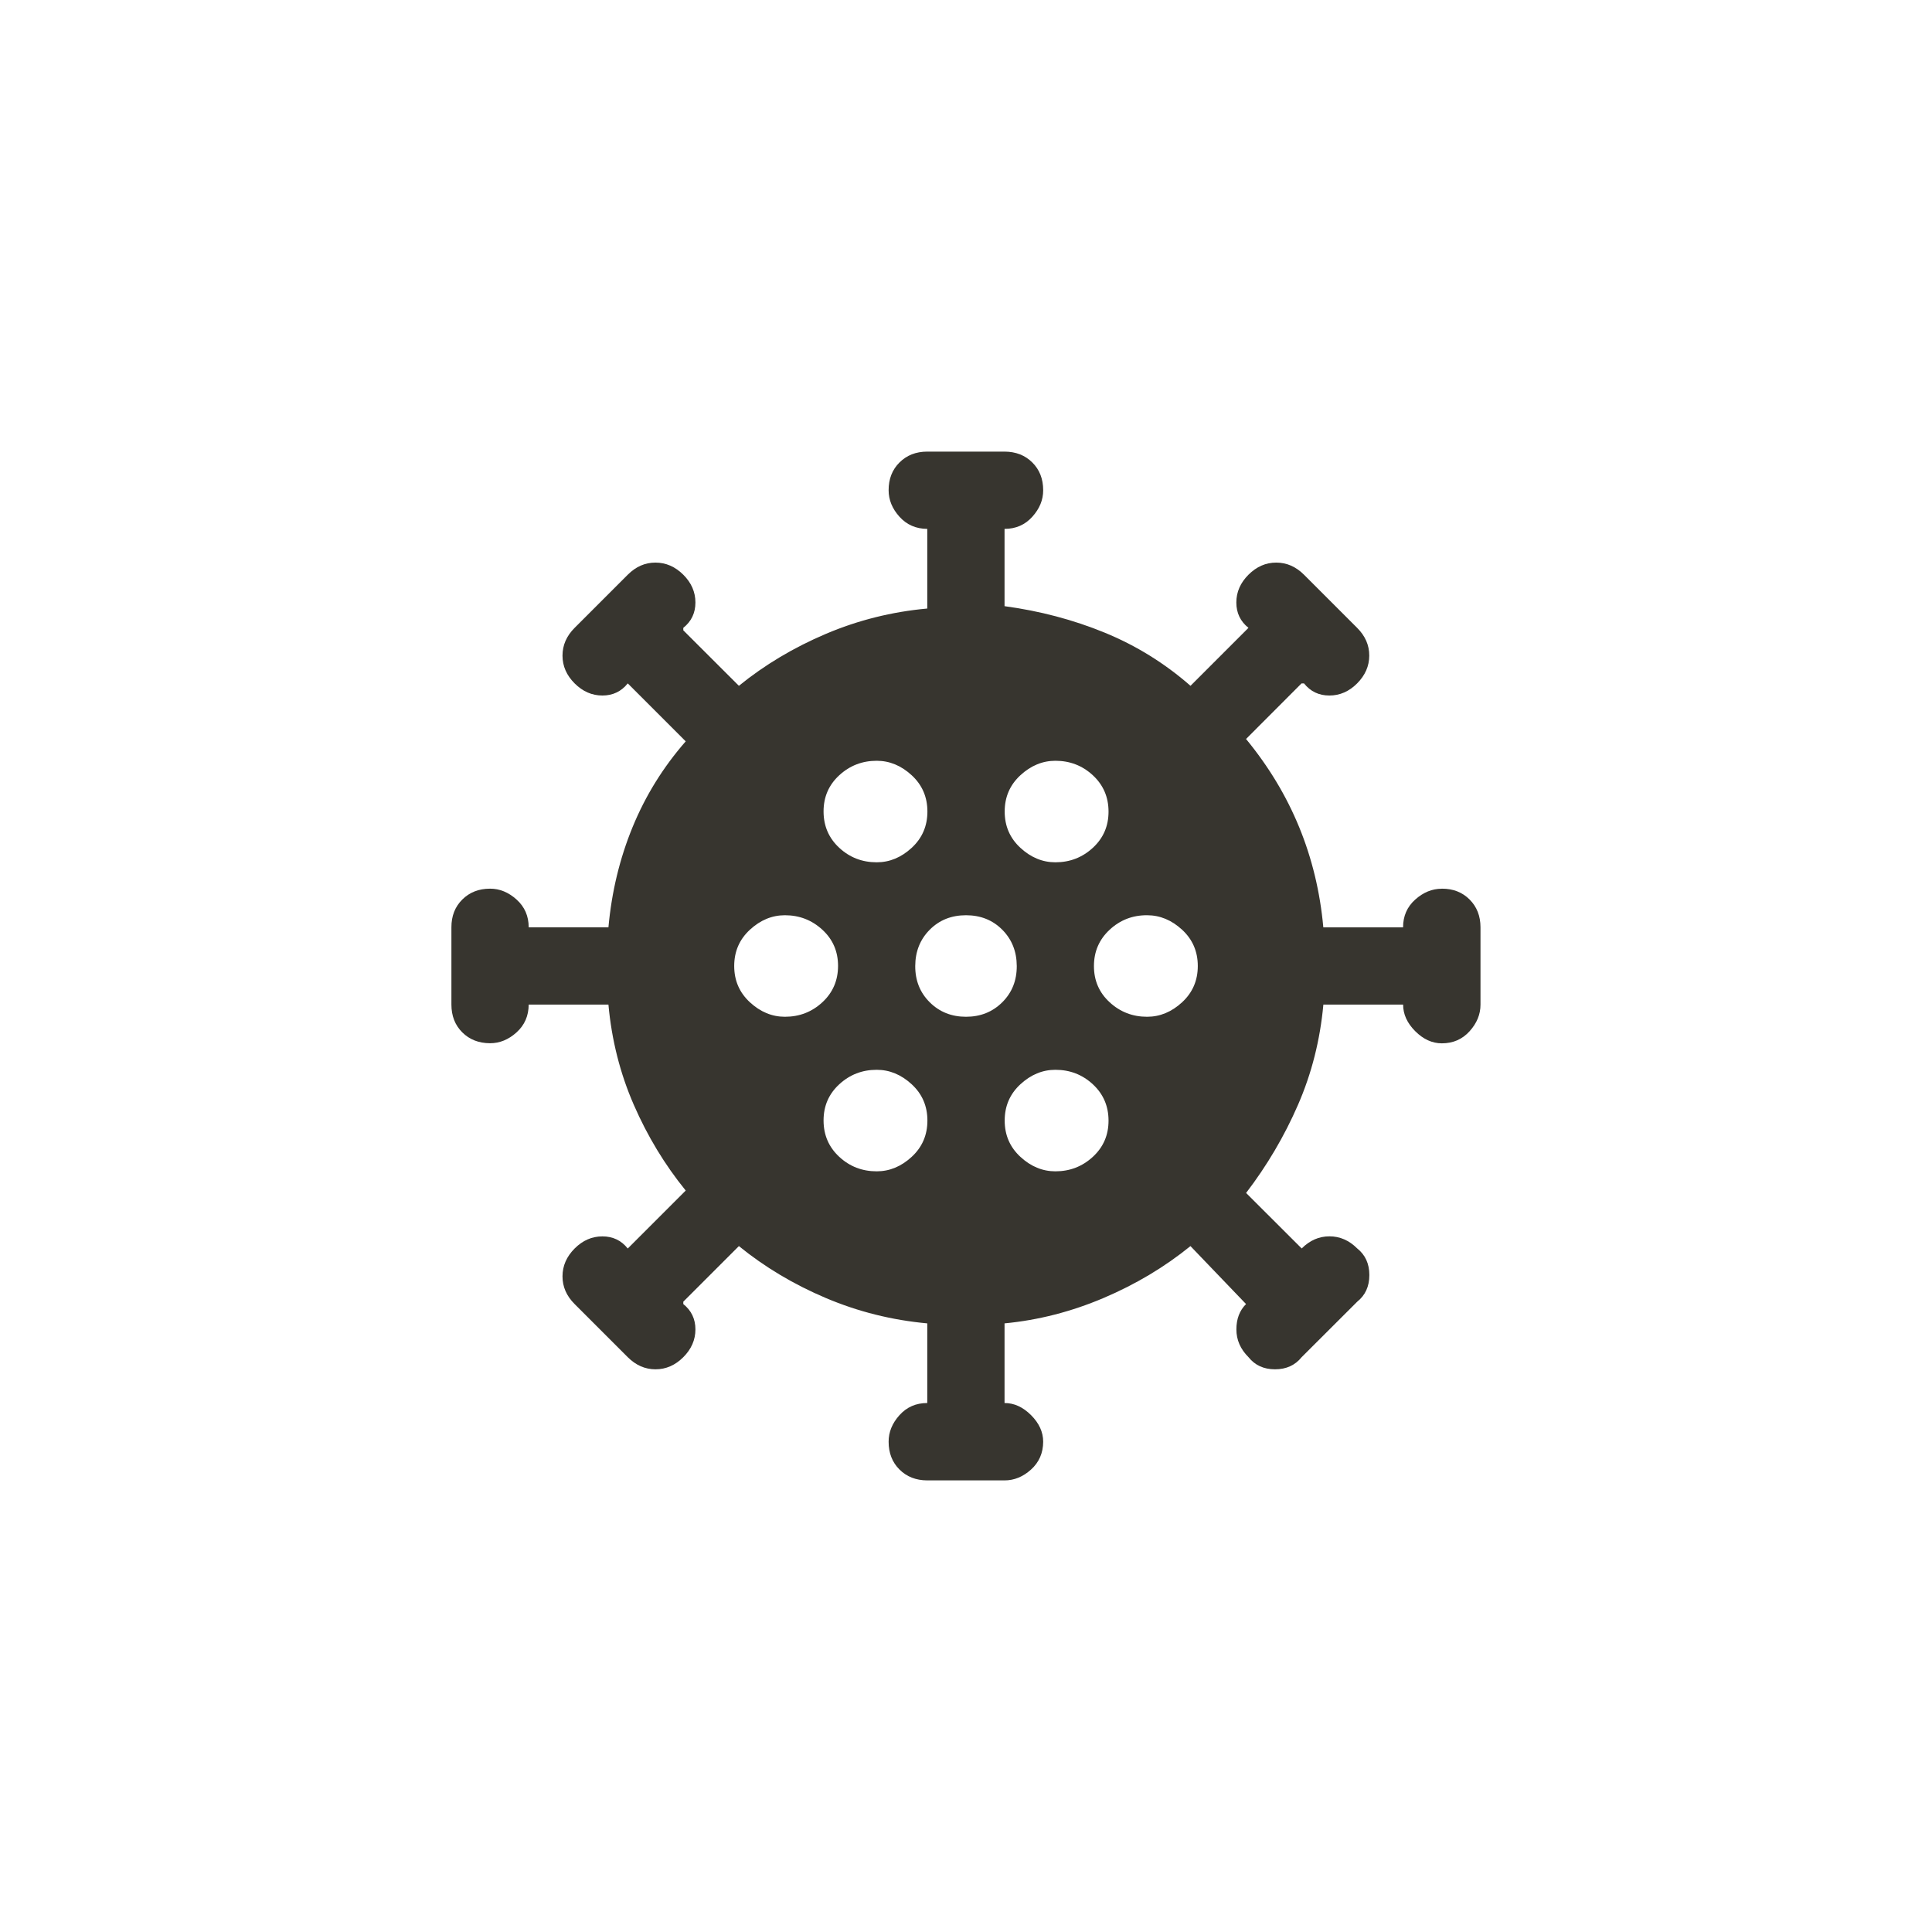 <!-- Generated by IcoMoon.io -->
<svg version="1.1" xmlns="http://www.w3.org/2000/svg" width="40" height="40" viewBox="0 0 40 40">
<title>mt-coronavirus</title>
<path fill="#37352f" d="M29.851 18.4q-0.3 0-0.551 0.225t-0.251 0.575h-1.651q-0.2-2.2-1.6-3.9l1.149-1.151h0.051q0.2 0.251 0.525 0.251t0.575-0.251 0.251-0.575-0.251-0.575l-1.1-1.1q-0.251-0.251-0.575-0.251t-0.575 0.251-0.251 0.575 0.251 0.525l-1.2 1.2q-0.8-0.7-1.775-1.1t-2.075-0.549v-1.6q0.349 0 0.575-0.251t0.225-0.549q0-0.351-0.225-0.575t-0.575-0.225h-1.6q-0.349 0-0.575 0.225t-0.225 0.575q0 0.3 0.225 0.549t0.575 0.251v1.649q-1.1 0.1-2.1 0.525t-1.8 1.075l-1.151-1.149v-0.051q0.251-0.2 0.251-0.525t-0.251-0.575-0.575-0.251-0.575 0.251l-1.1 1.1q-0.251 0.251-0.251 0.575t0.251 0.575 0.575 0.251 0.525-0.251l1.2 1.2q-0.7 0.8-1.1 1.775t-0.5 2.075h-1.651q0-0.349-0.251-0.575t-0.549-0.225q-0.349 0-0.575 0.225t-0.225 0.575v1.6q0 0.351 0.225 0.575t0.575 0.225q0.3 0 0.549-0.225t0.251-0.575h1.651q0.1 1.1 0.525 2.075t1.075 1.775l-1.2 1.2q-0.2-0.251-0.525-0.251t-0.575 0.251-0.251 0.575 0.251 0.575l1.1 1.1q0.251 0.251 0.575 0.251t0.575-0.251 0.251-0.575-0.251-0.525v-0.049l1.151-1.151q0.8 0.651 1.8 1.075t2.1 0.525v1.649q-0.349 0-0.575 0.251t-0.225 0.551q0 0.351 0.225 0.575t0.575 0.225h1.6q0.3 0 0.549-0.225t0.251-0.575q0-0.3-0.251-0.551t-0.549-0.251v0-1.649q1.049-0.1 2.049-0.525t1.8-1.075l1.151 1.2q-0.2 0.2-0.2 0.525t0.251 0.575q0.2 0.251 0.549 0.251t0.551-0.251l1.151-1.149q0.251-0.2 0.251-0.551t-0.251-0.551q-0.251-0.251-0.575-0.251t-0.575 0.251v0l-1.151-1.149q0.651-0.851 1.075-1.825t0.525-2.075h1.651q0 0.3 0.251 0.551t0.551 0.251q0.349 0 0.575-0.251t0.225-0.551v-1.6q0-0.349-0.225-0.575t-0.575-0.225zM21.851 15.751q0.451 0 0.775 0.3t0.325 0.751-0.325 0.751-0.775 0.3q-0.4 0-0.725-0.3t-0.325-0.751 0.325-0.751 0.725-0.3zM20 21.051q-0.449 0-0.751-0.3t-0.3-0.751 0.3-0.751 0.751-0.3 0.751 0.3 0.3 0.751-0.3 0.751-0.751 0.3zM18.151 15.751q0.4 0 0.725 0.3t0.325 0.751-0.325 0.751-0.725 0.3q-0.451 0-0.775-0.3t-0.325-0.751 0.325-0.751 0.775-0.3zM16.251 21.051q-0.4 0-0.725-0.3t-0.325-0.751 0.325-0.751 0.725-0.3q0.449 0 0.775 0.3t0.325 0.751-0.325 0.751-0.775 0.3zM18.151 24.251q-0.451 0-0.775-0.3t-0.325-0.751 0.325-0.751 0.775-0.3q0.4 0 0.725 0.3t0.325 0.751-0.325 0.751-0.725 0.3zM21.851 24.251q-0.4 0-0.725-0.3t-0.325-0.751 0.325-0.751 0.725-0.3q0.451 0 0.775 0.3t0.325 0.751-0.325 0.751-0.775 0.3zM22.649 20q0-0.449 0.325-0.751t0.775-0.3q0.4 0 0.725 0.3t0.325 0.751-0.325 0.751-0.725 0.3q-0.449 0-0.775-0.3t-0.325-0.751z"></path>
</svg>
